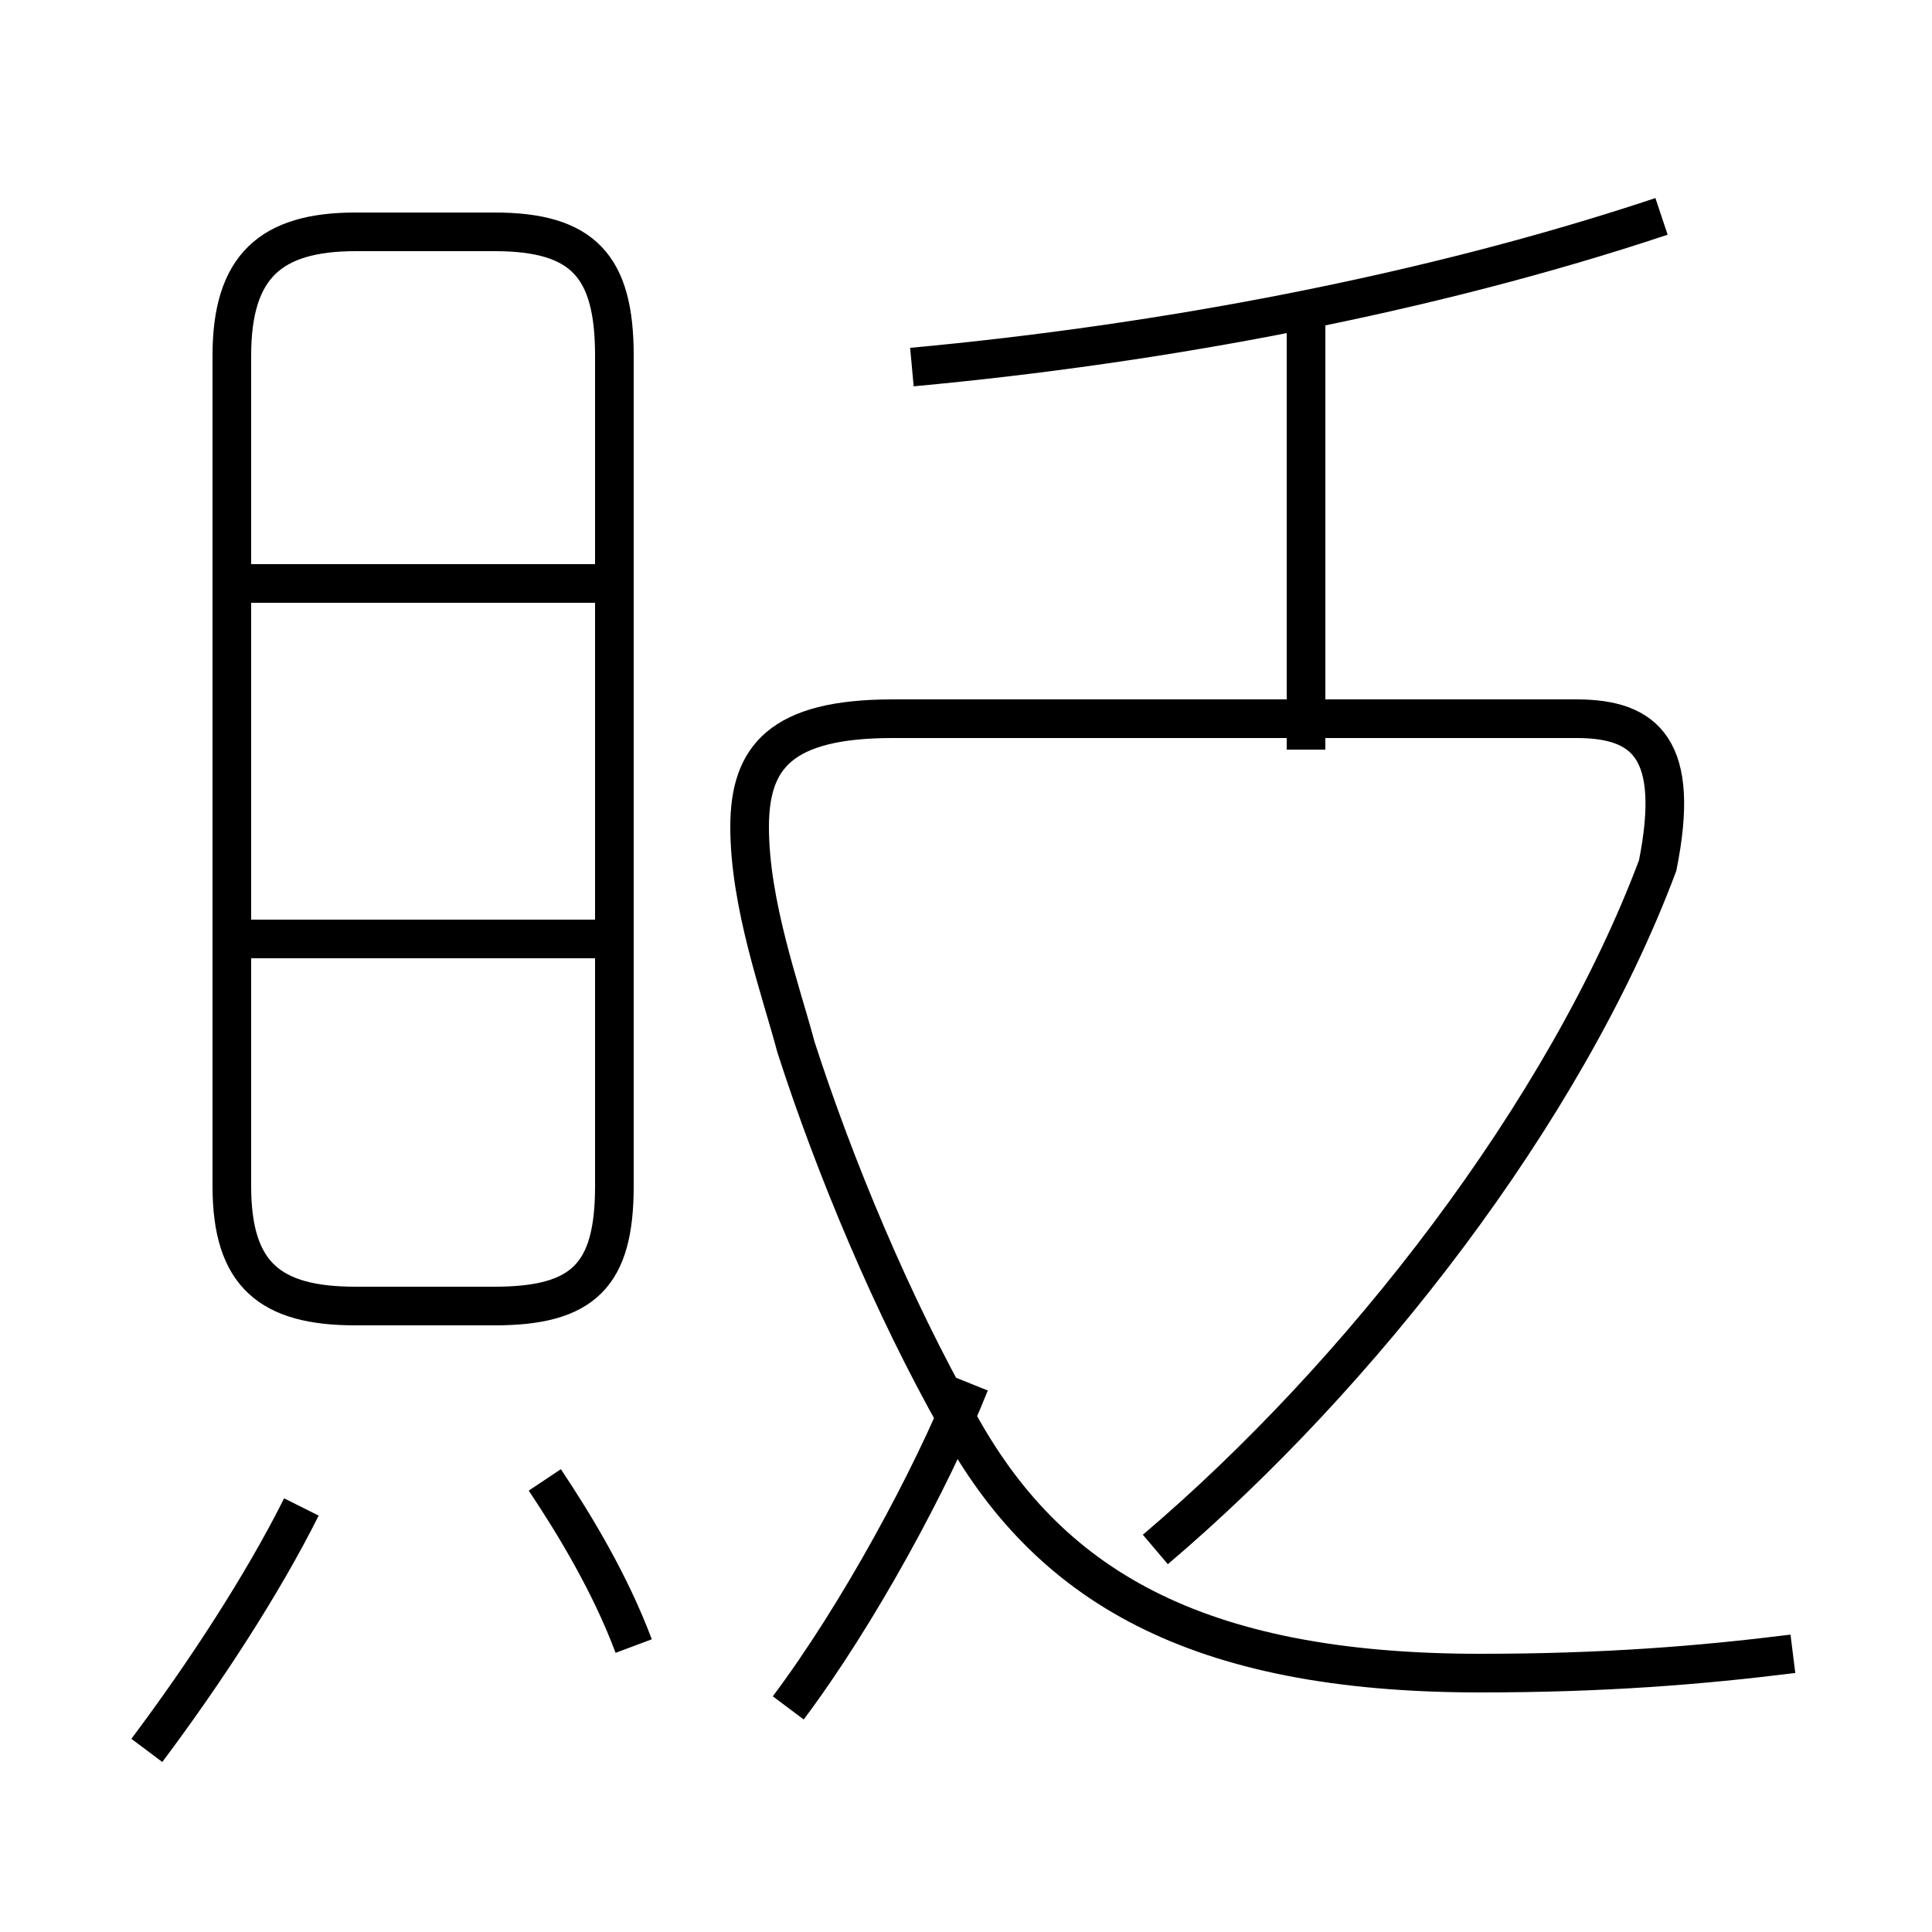 <?xml version='1.0' encoding='utf8'?>
<svg viewBox="0.0 -6.0 50.0 50.0" version="1.1" xmlns="http://www.w3.org/2000/svg">
<rect x="0.0" y="-6.0" width="50.0" height="50.0" fill="#808080" stroke="none"/>
<rect x="-1000" y="-1000" width="2000" height="2000" stroke="white" fill="white"/>
<g style="fill:white;stroke:#000000;  stroke-width:1">
<path d="M 46.4 -1.2 C 44.0 -0.9 41.5 -0.7 38.3 -0.7 C 30.9 -0.7 27.1 -3.0 24.8 -7.2 C 23.1 -10.2 21.6 -13.8 20.6 -16.9 C 20.2 -18.4 19.4 -20.6 19.4 -22.6 C 19.4 -24.4 20.2 -25.4 23.1 -25.4 L 40.8 -25.4 C 42.6 -25.4 43.5 -24.6 42.9 -21.6 C 40.5 -15.2 35.2 -8.4 29.9 -3.9 M 3.8 1.3 C 5.3 -0.7 6.8 -3.0 7.8 -5.0 M 16.4 -1.4 C 15.8 -3.0 14.9 -4.5 14.1 -5.7 M 20.4 0.2 C 22.2 -2.2 24.1 -5.7 25.1 -8.2 M 15.9 -19.7 L 6.0 -19.7 M 9.2 -10.2 L 12.8 -10.2 C 15.1 -10.2 15.9 -11.0 15.9 -13.3 L 15.9 -34.8 C 15.9 -37.1 15.1 -38.0 12.8 -38.0 L 9.2 -38.0 C 7.0 -38.0 6.0 -37.1 6.0 -34.8 L 6.0 -13.3 C 6.0 -11.0 7.0 -10.2 9.2 -10.2 Z M 15.9 -28.9 L 6.0 -28.9 M 23.6 -34.5 C 30.1 -35.1 37.0 -36.4 43.0 -38.4 M 33.8 -24.6 L 33.8 -35.9" transform="translate(0.0, 38.0)" />
</g>
</svg>